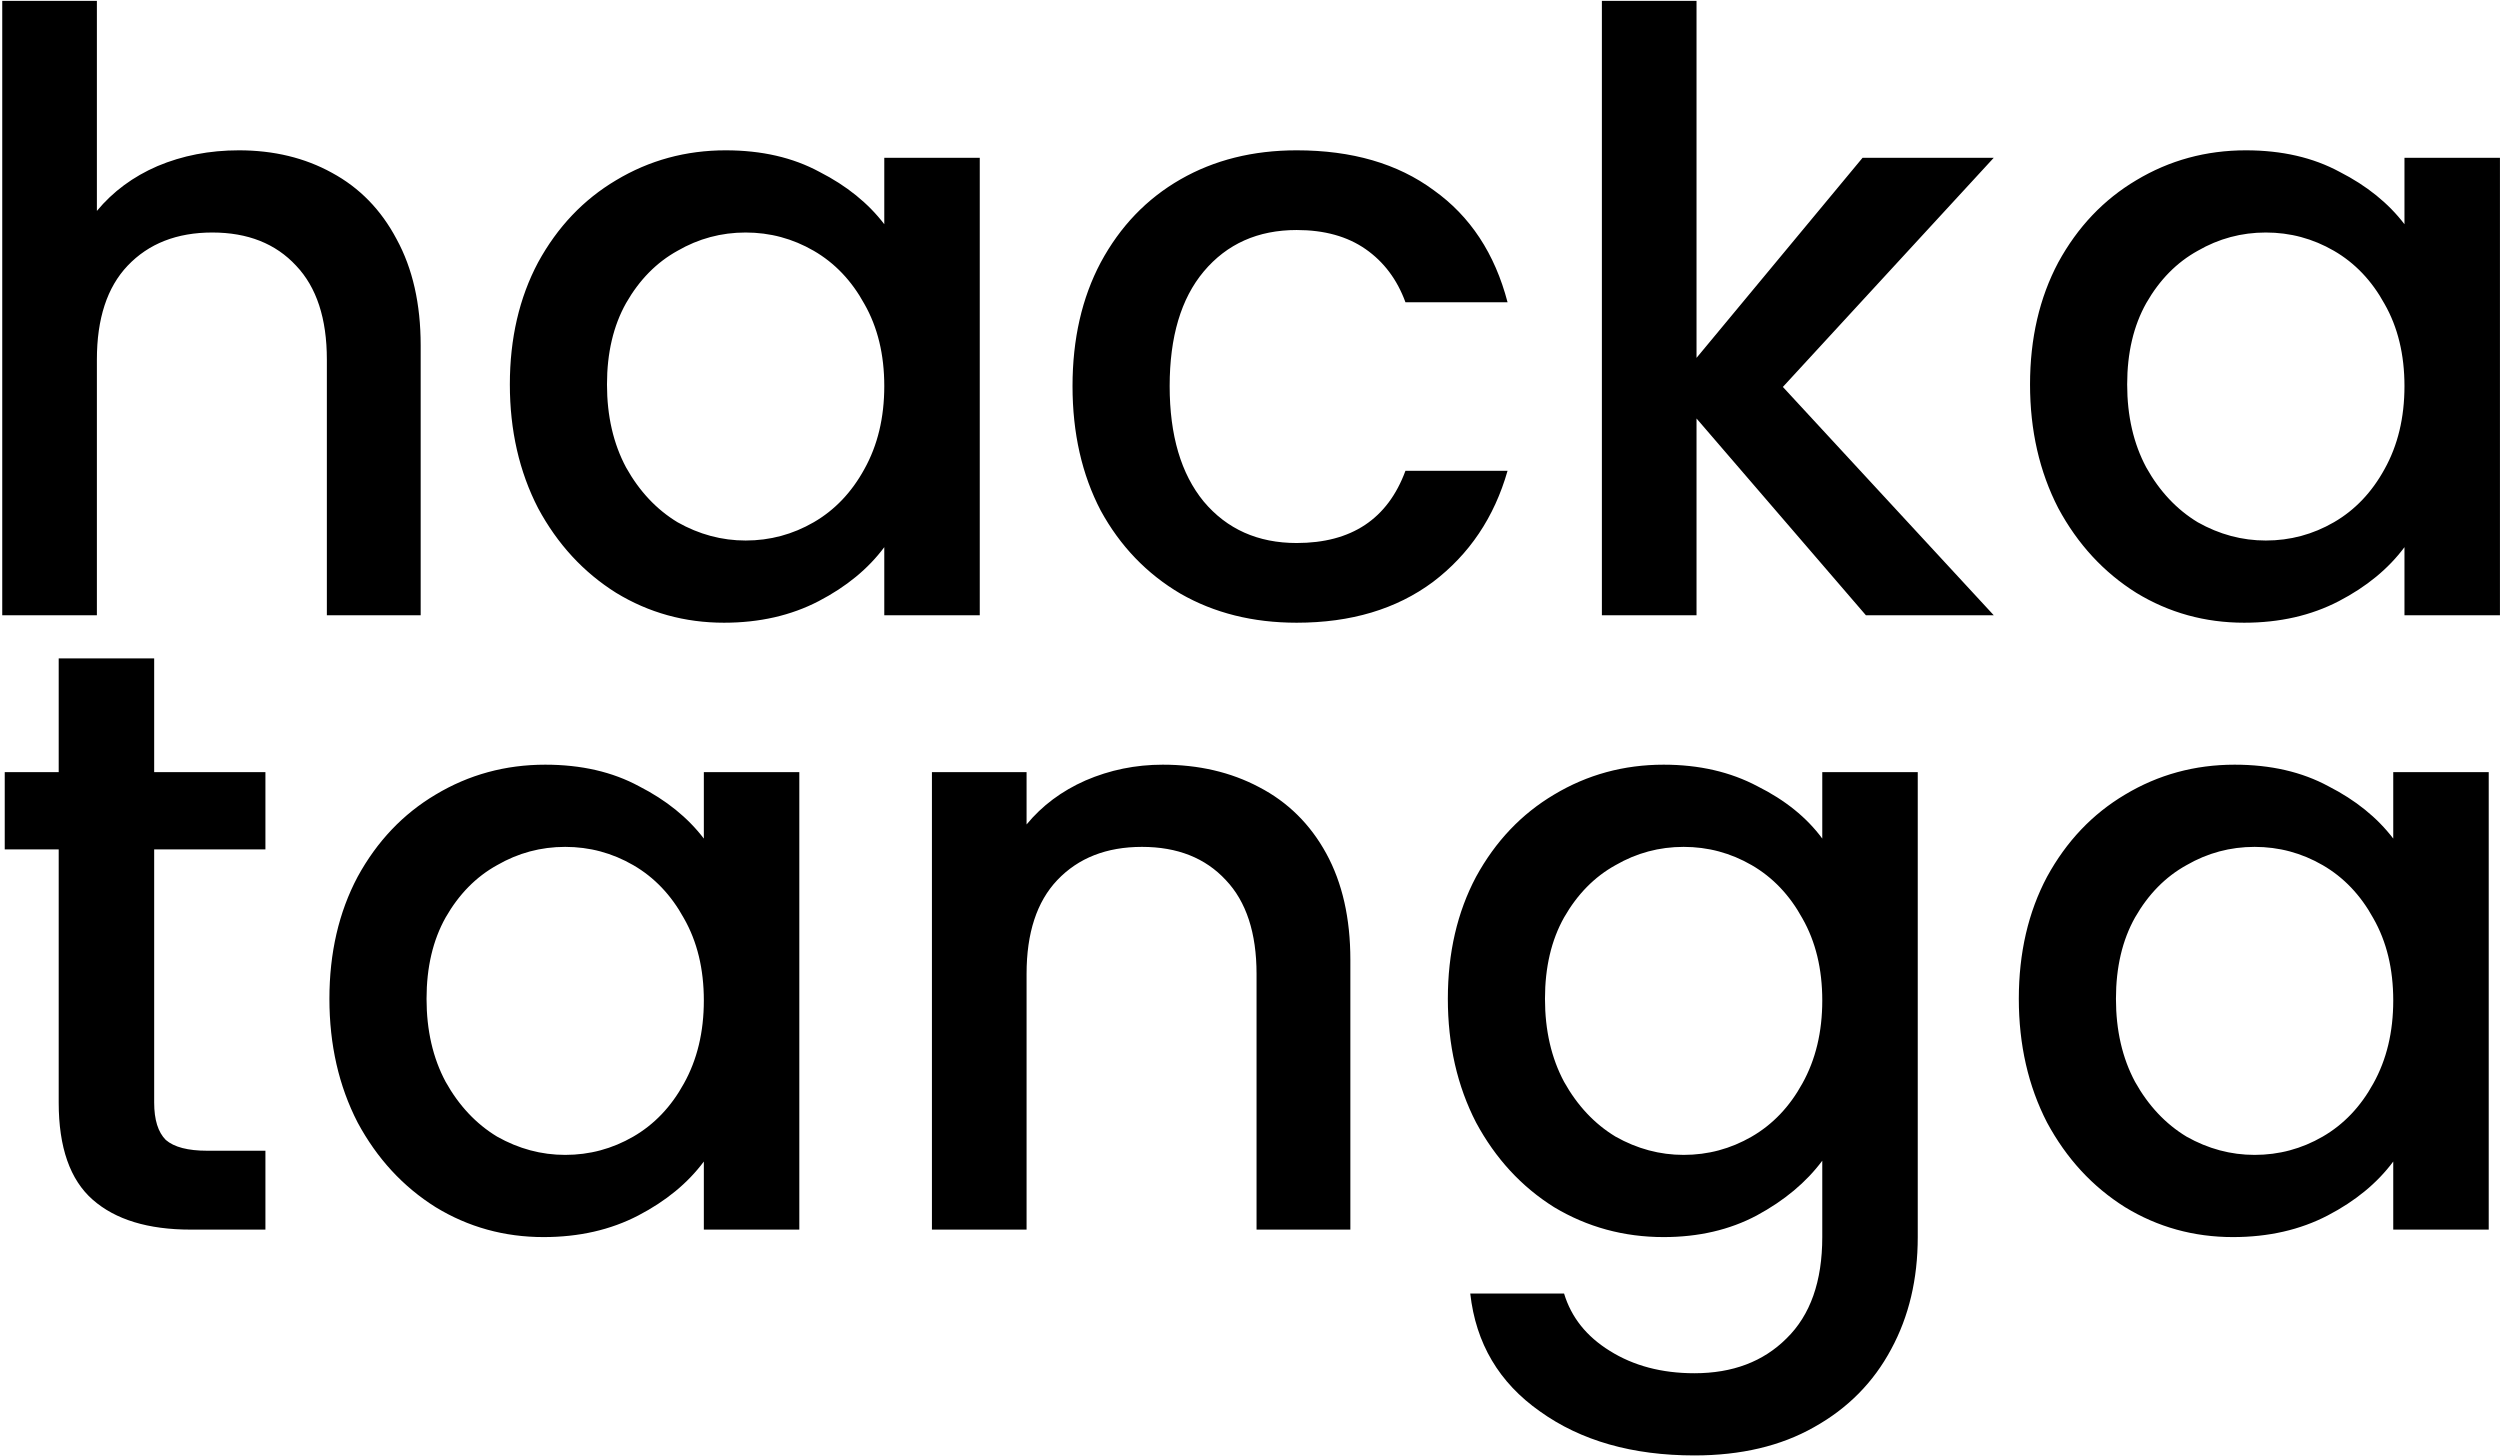<svg width="833" height="485" viewBox="0 0 833 485" fill="none" xmlns="http://www.w3.org/2000/svg">
<path d="M79.587 50.087C91.206 50.087 101.533 52.577 110.57 57.556C119.791 62.535 126.983 69.912 132.147 79.686C137.495 89.461 140.169 101.264 140.169 115.095V205H108.91V119.798C108.91 106.151 105.498 95.731 98.674 88.538C91.851 81.162 82.538 77.473 70.735 77.473C58.932 77.473 49.526 81.162 42.519 88.538C35.695 95.731 32.283 106.151 32.283 119.798V205H0.747V0.293H32.283V70.281C37.631 63.826 44.363 58.847 52.477 55.343C60.776 51.839 69.813 50.087 79.587 50.087ZM169.883 128.097C169.883 112.79 173.018 99.235 179.289 87.432C185.743 75.629 194.411 66.5 205.292 60.046C216.357 53.407 228.529 50.087 241.807 50.087C253.794 50.087 264.214 52.484 273.066 57.279C282.103 61.89 289.295 67.699 294.643 74.707V52.577H326.456V205H294.643V182.316C289.295 189.509 282.011 195.502 272.79 200.297C263.569 205.092 253.057 207.49 241.254 207.49C228.16 207.49 216.173 204.17 205.292 197.531C194.411 190.707 185.743 181.302 179.289 169.315C173.018 157.143 169.883 143.404 169.883 128.097ZM294.643 128.65C294.643 118.138 292.43 109.009 288.004 101.264C283.763 93.518 278.138 87.616 271.13 83.559C264.122 79.502 256.561 77.473 248.446 77.473C240.332 77.473 232.77 79.502 225.762 83.559C218.754 87.432 213.037 93.241 208.611 100.987C204.37 108.548 202.249 117.585 202.249 128.097C202.249 138.609 204.37 147.83 208.611 155.76C213.037 163.69 218.754 169.776 225.762 174.017C232.955 178.075 240.516 180.103 248.446 180.103C256.561 180.103 264.122 178.075 271.13 174.017C278.138 169.96 283.763 164.059 288.004 156.313C292.43 148.383 294.643 139.162 294.643 128.65ZM357.365 128.65C357.365 112.974 360.5 99.235 366.771 87.432C373.225 75.445 382.077 66.224 393.327 59.769C404.577 53.314 417.486 50.087 432.055 50.087C450.497 50.087 465.712 54.513 477.699 63.365C489.871 72.033 498.078 84.481 502.319 100.71H468.294C465.528 93.149 461.102 87.248 455.016 83.006C448.93 78.764 441.276 76.643 432.055 76.643C419.146 76.643 408.818 81.254 401.073 90.475C393.511 99.512 389.731 112.237 389.731 128.65C389.731 145.063 393.511 157.881 401.073 167.102C408.818 176.323 419.146 180.933 432.055 180.933C450.313 180.933 462.392 172.911 468.294 156.866H502.319C497.893 172.358 489.594 184.714 477.423 193.935C465.251 202.971 450.129 207.49 432.055 207.49C417.486 207.49 404.577 204.262 393.327 197.808C382.077 191.168 373.225 181.947 366.771 170.145C360.5 158.157 357.365 144.326 357.365 128.65ZM594.053 128.927L664.317 205H621.716L565.283 139.439V205H533.747V0.293H565.283V119.245L620.609 52.577H664.317L594.053 128.927ZM676.409 128.097C676.409 112.79 679.544 99.235 685.814 87.432C692.269 75.629 700.937 66.5 711.817 60.046C722.883 53.407 735.054 50.087 748.333 50.087C760.32 50.087 770.74 52.484 779.592 57.279C788.628 61.89 795.821 67.699 801.169 74.707V52.577H832.982V205H801.169V182.316C795.821 189.509 788.536 195.502 779.315 200.297C770.094 205.092 759.582 207.49 747.779 207.49C734.686 207.49 722.698 204.17 711.817 197.531C700.937 190.707 692.269 181.302 685.814 169.315C679.544 157.143 676.409 143.404 676.409 128.097ZM801.169 128.65C801.169 118.138 798.956 109.009 794.53 101.264C790.288 93.518 784.663 87.616 777.655 83.559C770.647 79.502 763.086 77.473 754.972 77.473C746.857 77.473 739.296 79.502 732.288 83.559C725.28 87.432 719.563 93.241 715.137 100.987C710.895 108.548 708.774 117.585 708.774 128.097C708.774 138.609 710.895 147.83 715.137 155.76C719.563 163.69 725.28 169.776 732.288 174.017C739.48 178.075 747.042 180.103 754.972 180.103C763.086 180.103 770.647 178.075 777.655 174.017C784.663 169.96 790.288 164.059 794.53 156.313C798.956 148.383 801.169 139.162 801.169 128.65Z" fill="black"/>
<path d="M51.37 283.01V367.382C51.37 373.099 52.661 377.248 55.243 379.83C58.01 382.228 62.62 383.426 69.075 383.426H88.439V409.706H63.542C49.342 409.706 38.461 406.387 30.9 399.748C23.339 393.109 19.558 382.32 19.558 367.382V283.01H1.577V257.283H19.558V219.385H51.37V257.283H88.439V283.01H51.37ZM109.759 332.803C109.759 317.496 112.894 303.941 119.164 292.138C125.619 280.335 134.287 271.207 145.168 264.752C156.233 258.113 168.405 254.793 181.683 254.793C193.67 254.793 204.09 257.191 212.942 261.986C221.979 266.596 229.171 272.405 234.519 279.413V257.283H266.332V409.706H234.519V387.023C229.171 394.215 221.887 400.209 212.666 405.004C203.445 409.799 192.933 412.196 181.13 412.196C168.036 412.196 156.049 408.876 145.168 402.237C134.287 395.414 125.619 386.008 119.164 374.021C112.894 361.849 109.759 348.11 109.759 332.803ZM234.519 333.356C234.519 322.844 232.306 313.716 227.88 305.97C223.639 298.224 218.014 292.323 211.006 288.266C203.998 284.208 196.437 282.18 188.322 282.18C180.208 282.18 172.646 284.208 165.638 288.266C158.63 292.138 152.913 297.948 148.487 305.693C144.246 313.255 142.125 322.291 142.125 332.803C142.125 343.315 144.246 352.536 148.487 360.466C152.913 368.396 158.63 374.482 165.638 378.724C172.831 382.781 180.392 384.81 188.322 384.81C196.437 384.81 203.998 382.781 211.006 378.724C218.014 374.666 223.639 368.765 227.88 361.019C232.306 353.089 234.519 343.868 234.519 333.356ZM387.423 254.793C399.41 254.793 410.106 257.283 419.512 262.262C429.102 267.242 436.571 274.618 441.919 284.393C447.267 294.167 449.941 305.97 449.941 319.801V409.706H418.682V324.504C418.682 310.857 415.27 300.437 408.447 293.245C401.623 285.868 392.31 282.18 380.507 282.18C368.704 282.18 359.298 285.868 352.291 293.245C345.467 300.437 342.055 310.857 342.055 324.504V409.706H310.519V257.283H342.055V274.711C347.219 268.44 353.766 263.553 361.696 260.049C369.81 256.545 378.386 254.793 387.423 254.793ZM554.345 254.793C566.148 254.793 576.568 257.191 585.605 261.986C594.826 266.596 602.018 272.405 607.182 279.413V257.283H638.994V412.196C638.994 426.212 636.044 438.66 630.142 449.541C624.241 460.606 615.665 469.274 604.415 475.544C593.35 481.815 580.072 484.95 564.581 484.95C543.926 484.95 526.774 480.063 513.127 470.288C499.48 460.699 491.735 447.605 489.89 431.007H521.15C523.547 438.937 528.619 445.299 536.364 450.094C544.294 455.074 553.7 457.563 564.581 457.563C577.306 457.563 587.541 453.691 595.287 445.945C603.217 438.199 607.182 426.95 607.182 412.196V386.746C601.834 393.938 594.549 400.024 585.328 405.004C576.291 409.799 565.964 412.196 554.345 412.196C541.067 412.196 528.895 408.876 517.83 402.237C506.949 395.414 498.282 386.008 491.827 374.021C485.557 361.849 482.421 348.11 482.421 332.803C482.421 317.496 485.557 303.941 491.827 292.138C498.282 280.335 506.949 271.207 517.83 264.752C528.895 258.113 541.067 254.793 554.345 254.793ZM607.182 333.356C607.182 322.844 604.969 313.716 600.543 305.97C596.301 298.224 590.676 292.323 583.668 288.266C576.66 284.208 569.099 282.18 560.984 282.18C552.87 282.18 545.309 284.208 538.301 288.266C531.293 292.138 525.576 297.948 521.15 305.693C516.908 313.255 514.787 322.291 514.787 332.803C514.787 343.315 516.908 352.536 521.15 360.466C525.576 368.396 531.293 374.482 538.301 378.724C545.493 382.781 553.054 384.81 560.984 384.81C569.099 384.81 576.66 382.781 583.668 378.724C590.676 374.666 596.301 368.765 600.543 361.019C604.969 353.089 607.182 343.868 607.182 333.356ZM672.67 332.803C672.67 317.496 675.805 303.941 682.075 292.138C688.53 280.335 697.198 271.207 708.078 264.752C719.144 258.113 731.315 254.793 744.594 254.793C756.581 254.793 767.001 257.191 775.853 261.986C784.889 266.596 792.082 272.405 797.43 279.413V257.283H829.243V409.706H797.43V387.023C792.082 394.215 784.797 400.209 775.576 405.004C766.355 409.799 755.843 412.196 744.04 412.196C730.947 412.196 718.959 408.876 708.078 402.237C697.198 395.414 688.53 386.008 682.075 374.021C675.805 361.849 672.67 348.11 672.67 332.803ZM797.43 333.356C797.43 322.844 795.217 313.716 790.791 305.97C786.549 298.224 780.924 292.323 773.916 288.266C766.908 284.208 759.347 282.18 751.233 282.18C743.118 282.18 735.557 284.208 728.549 288.266C721.541 292.138 715.824 297.948 711.398 305.693C707.156 313.255 705.035 322.291 705.035 332.803C705.035 343.315 707.156 352.536 711.398 360.466C715.824 368.396 721.541 374.482 728.549 378.724C735.741 382.781 743.303 384.81 751.233 384.81C759.347 384.81 766.908 382.781 773.916 378.724C780.924 374.666 786.549 368.765 790.791 361.019C795.217 353.089 797.43 343.868 797.43 333.356Z" fill="black"/>
</svg>
